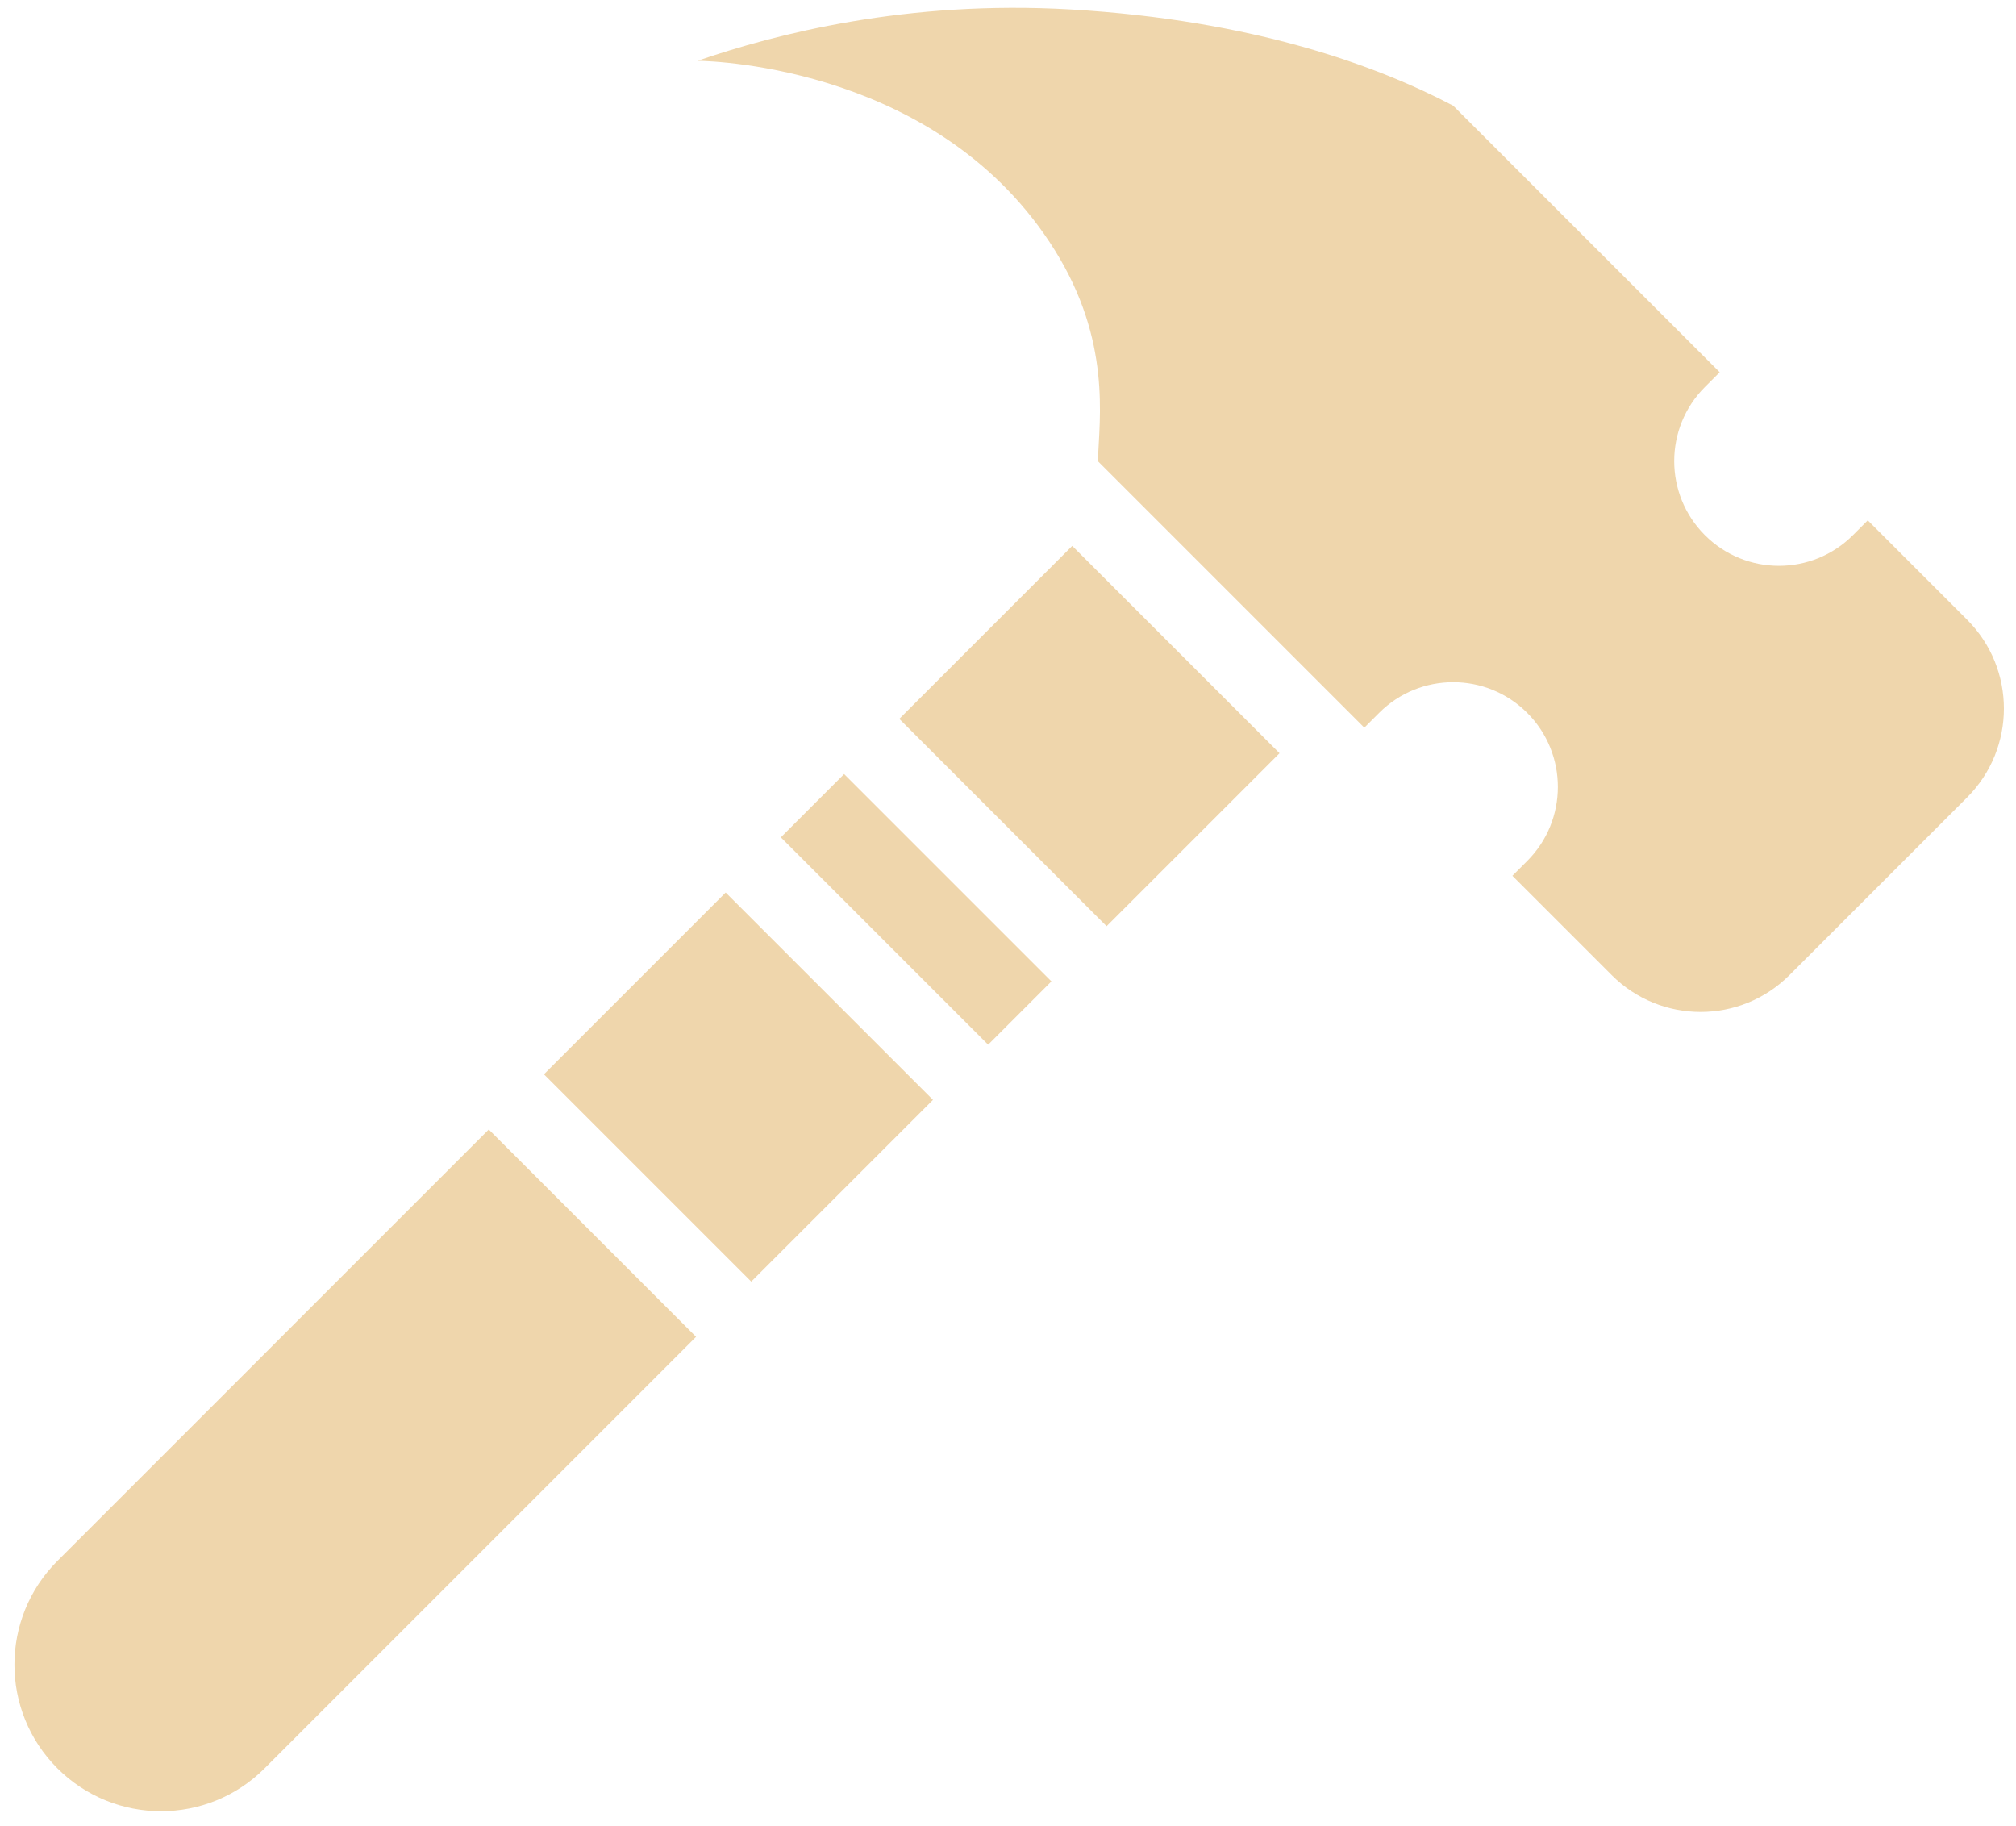 <svg xmlns="http://www.w3.org/2000/svg" xmlns:xlink="http://www.w3.org/1999/xlink" preserveAspectRatio="xMidYMid meet" version="1.0" viewBox="-2.7 22.9 516.8 467.9" zoomAndPan="magnify" style="fill: rgb(0, 0, 0);" original_string_length="1547" width="24.059px" height="21.784px"><g><g><g><g id="__id26_s1iqvsdoqd" style="fill: rgb(239, 214, 172);"><path d="M501.567,181.721l-25.468-25.468l-3.796,3.796 c-10.482,10.482-27.475,10.482-37.957,0c-10.481-10.481-10.481-27.475,0-37.957l3.796-3.796L369.82,49.974 c-19.344-10.178-51.11-21.931-98.052-24.669c-42.048-2.453-75.7,6.301-95.651,13.158c5.029,0.085,62.586,2.001,91.602,48.585 c14.414,23.14,11.448,42.931,11.005,54.023l68.322,68.322l3.796-3.796c10.481-10.481,27.475-10.481,37.957,0 c10.481,10.482,10.481,27.475,0,37.957l-3.796,3.796l25.468,25.468c12.578,12.578,32.97,12.578,45.548,0l45.548-45.548 C514.144,214.691,514.144,194.299,501.567,181.721z" style="fill: inherit;"/><path d="M220.683 218.387H243.626V293.538H220.683z" transform="rotate(-45.001 232.154 255.967)" style="fill: inherit;"/><path d="M245.226 173.966H307.924V249.117H245.226z" transform="rotate(-45.001 276.574 211.545)" style="fill: inherit;"/><path d="M153.664 263.935H219.55V339.086H153.664z" transform="rotate(-45.001 186.603 301.513)" style="fill: inherit;"/><path d="M12.005,422.972c-14.674,14.674-14.674,38.465,0,53.139l0,0 c14.674,14.674,38.465,14.674,53.139,0l110.594-110.594l-53.139-53.14L12.005,422.972z" style="fill: inherit;"/></g></g></g></g></svg>